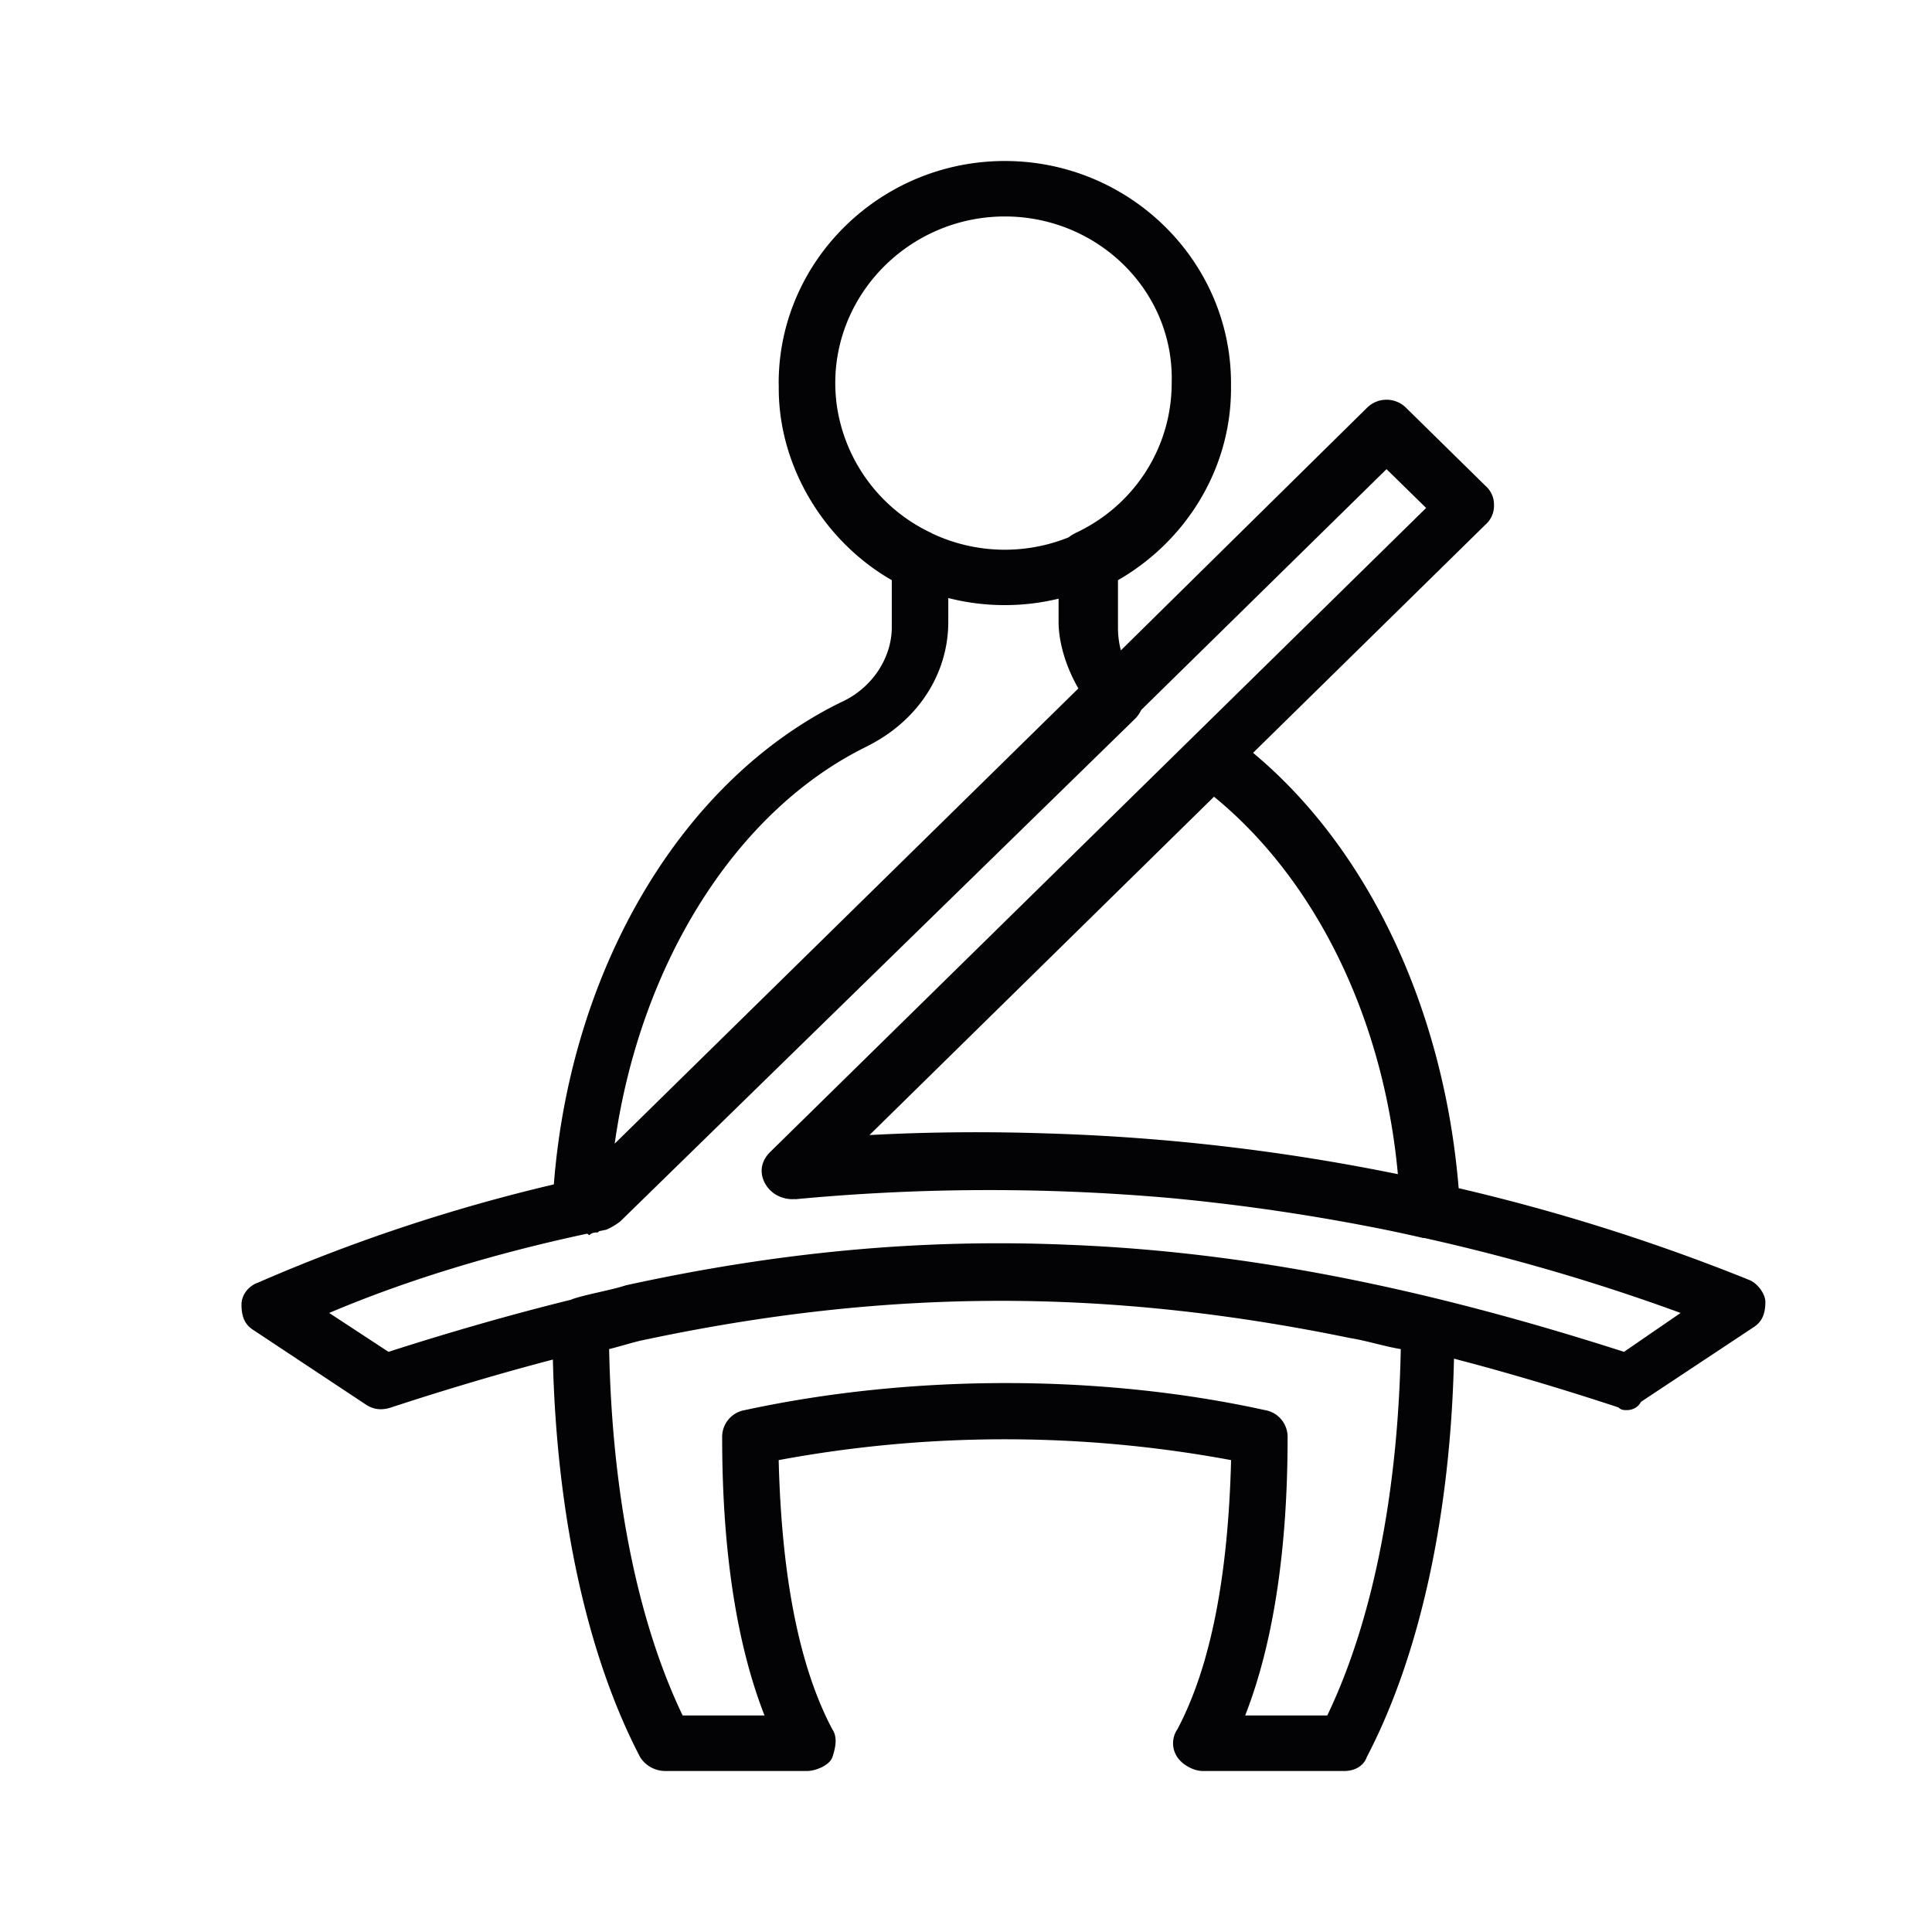 <svg xmlns="http://www.w3.org/2000/svg" width="24" height="24" fill="none"><path fill="#030305" d="M21.72 15.896a24.539 24.539 0 0 0-3.6-1.136c-.182-2.215-1.113-4.208-2.554-5.408l2.887-2.835a.31.31 0 0 0 .106-.241.31.31 0 0 0-.106-.241l-.983-.966a.344.344 0 0 0-.492 0l-3.054 3.01a1.103 1.103 0 0 1-.036-.286v-.586c.842-.483 1.404-1.38 1.404-2.38V4.76C15.292 3.24 14.028 2 12.482 2c-1.545 0-2.809 1.241-2.809 2.759l.001.034v.035c0 .965.561 1.896 1.404 2.379v.586c0 .38-.246.759-.632.931-1.976.97-3.356 3.301-3.566 5.989a21.55 21.55 0 0 0-3.67 1.218c-.105.035-.21.138-.21.276s.035.241.14.31l1.405.931c.106.07.211.07.316.035.69-.226 1.357-.424 2.007-.594.047 1.94.427 3.681 1.084 4.939a.37.37 0 0 0 .316.172h1.756c.106 0 .281-.069.316-.172.035-.104.07-.242 0-.345-.421-.793-.632-1.931-.667-3.345a15.393 15.393 0 0 1 5.62 0c-.036 1.414-.246 2.552-.668 3.345a.308.308 0 0 0 0 .345c.07.103.21.172.316.172h1.756c.14 0 .246-.069.281-.172.659-1.26 1.04-3.005 1.084-4.95.662.172 1.34.374 2.042.605.035.034.07.034.105.034.07 0 .14-.034.176-.103l1.405-.931c.105-.07.14-.173.14-.31 0-.104-.105-.242-.21-.276Zm-4.355-1.31a25.58 25.58 0 0 0-4.354-.506c-.741-.025-1.48-.019-2.21.02l4.28-4.203c1.265 1.034 2.108 2.758 2.284 4.69Zm-5.79-7.961-.005-.004a2.076 2.076 0 0 1-1.183-1.65v-.005a2.007 2.007 0 0 1-.011-.207c0-1.138.948-2.07 2.107-2.07 1.159 0 2.107.932 2.072 2.07 0 .793-.457 1.517-1.194 1.862a.482.482 0 0 0-.086.054 2.12 2.12 0 0 1-1.7-.05Zm-.813 2.65c.632-.31 1.018-.896 1.018-1.55v-.296a2.837 2.837 0 0 0 1.37.008v.287c0 .276.105.586.246.828l-5.76 5.655c.316-2.242 1.51-4.138 3.126-4.931Zm5.725 12.035h-1.019c.351-.896.527-2.069.527-3.448a.337.337 0 0 0-.281-.345c-2.037-.448-4.39-.448-6.462 0a.337.337 0 0 0-.281.345c0 1.38.175 2.552.526 3.448H8.48c-.562-1.172-.878-2.758-.913-4.551.14-.035.246-.07.386-.104 3.056-.655 5.795-.655 8.815-.034.211.034.422.103.633.138-.035 1.793-.351 3.379-.913 4.551Zm3.687-4.517c-2.49-.8-4.7-1.242-6.88-1.329-1.815-.08-3.602.083-5.517.502-.211.068-.457.103-.668.172l-.017.008c-.733.181-1.485.396-2.266.647l-.737-.483c.984-.418 2.09-.747 3.205-.985a.12.12 0 0 1 .026.02c.035-.035.07-.035.105-.035a.117.117 0 0 1 .022-.017l.084-.017a.774.774 0 0 0 .175-.104l6.392-6.241a.37.37 0 0 0 .078-.111l3.048-2.992.492.482-8.148 8c-.106.104-.14.242-.07.38s.21.207.35.207l.015-.002.02.002a25.61 25.61 0 0 1 4.65-.015c.91.085 1.818.22 2.714.402.145.03.29.062.434.095h.014c1.085.242 2.15.553 3.182.931l-.703.483Z"/></svg>